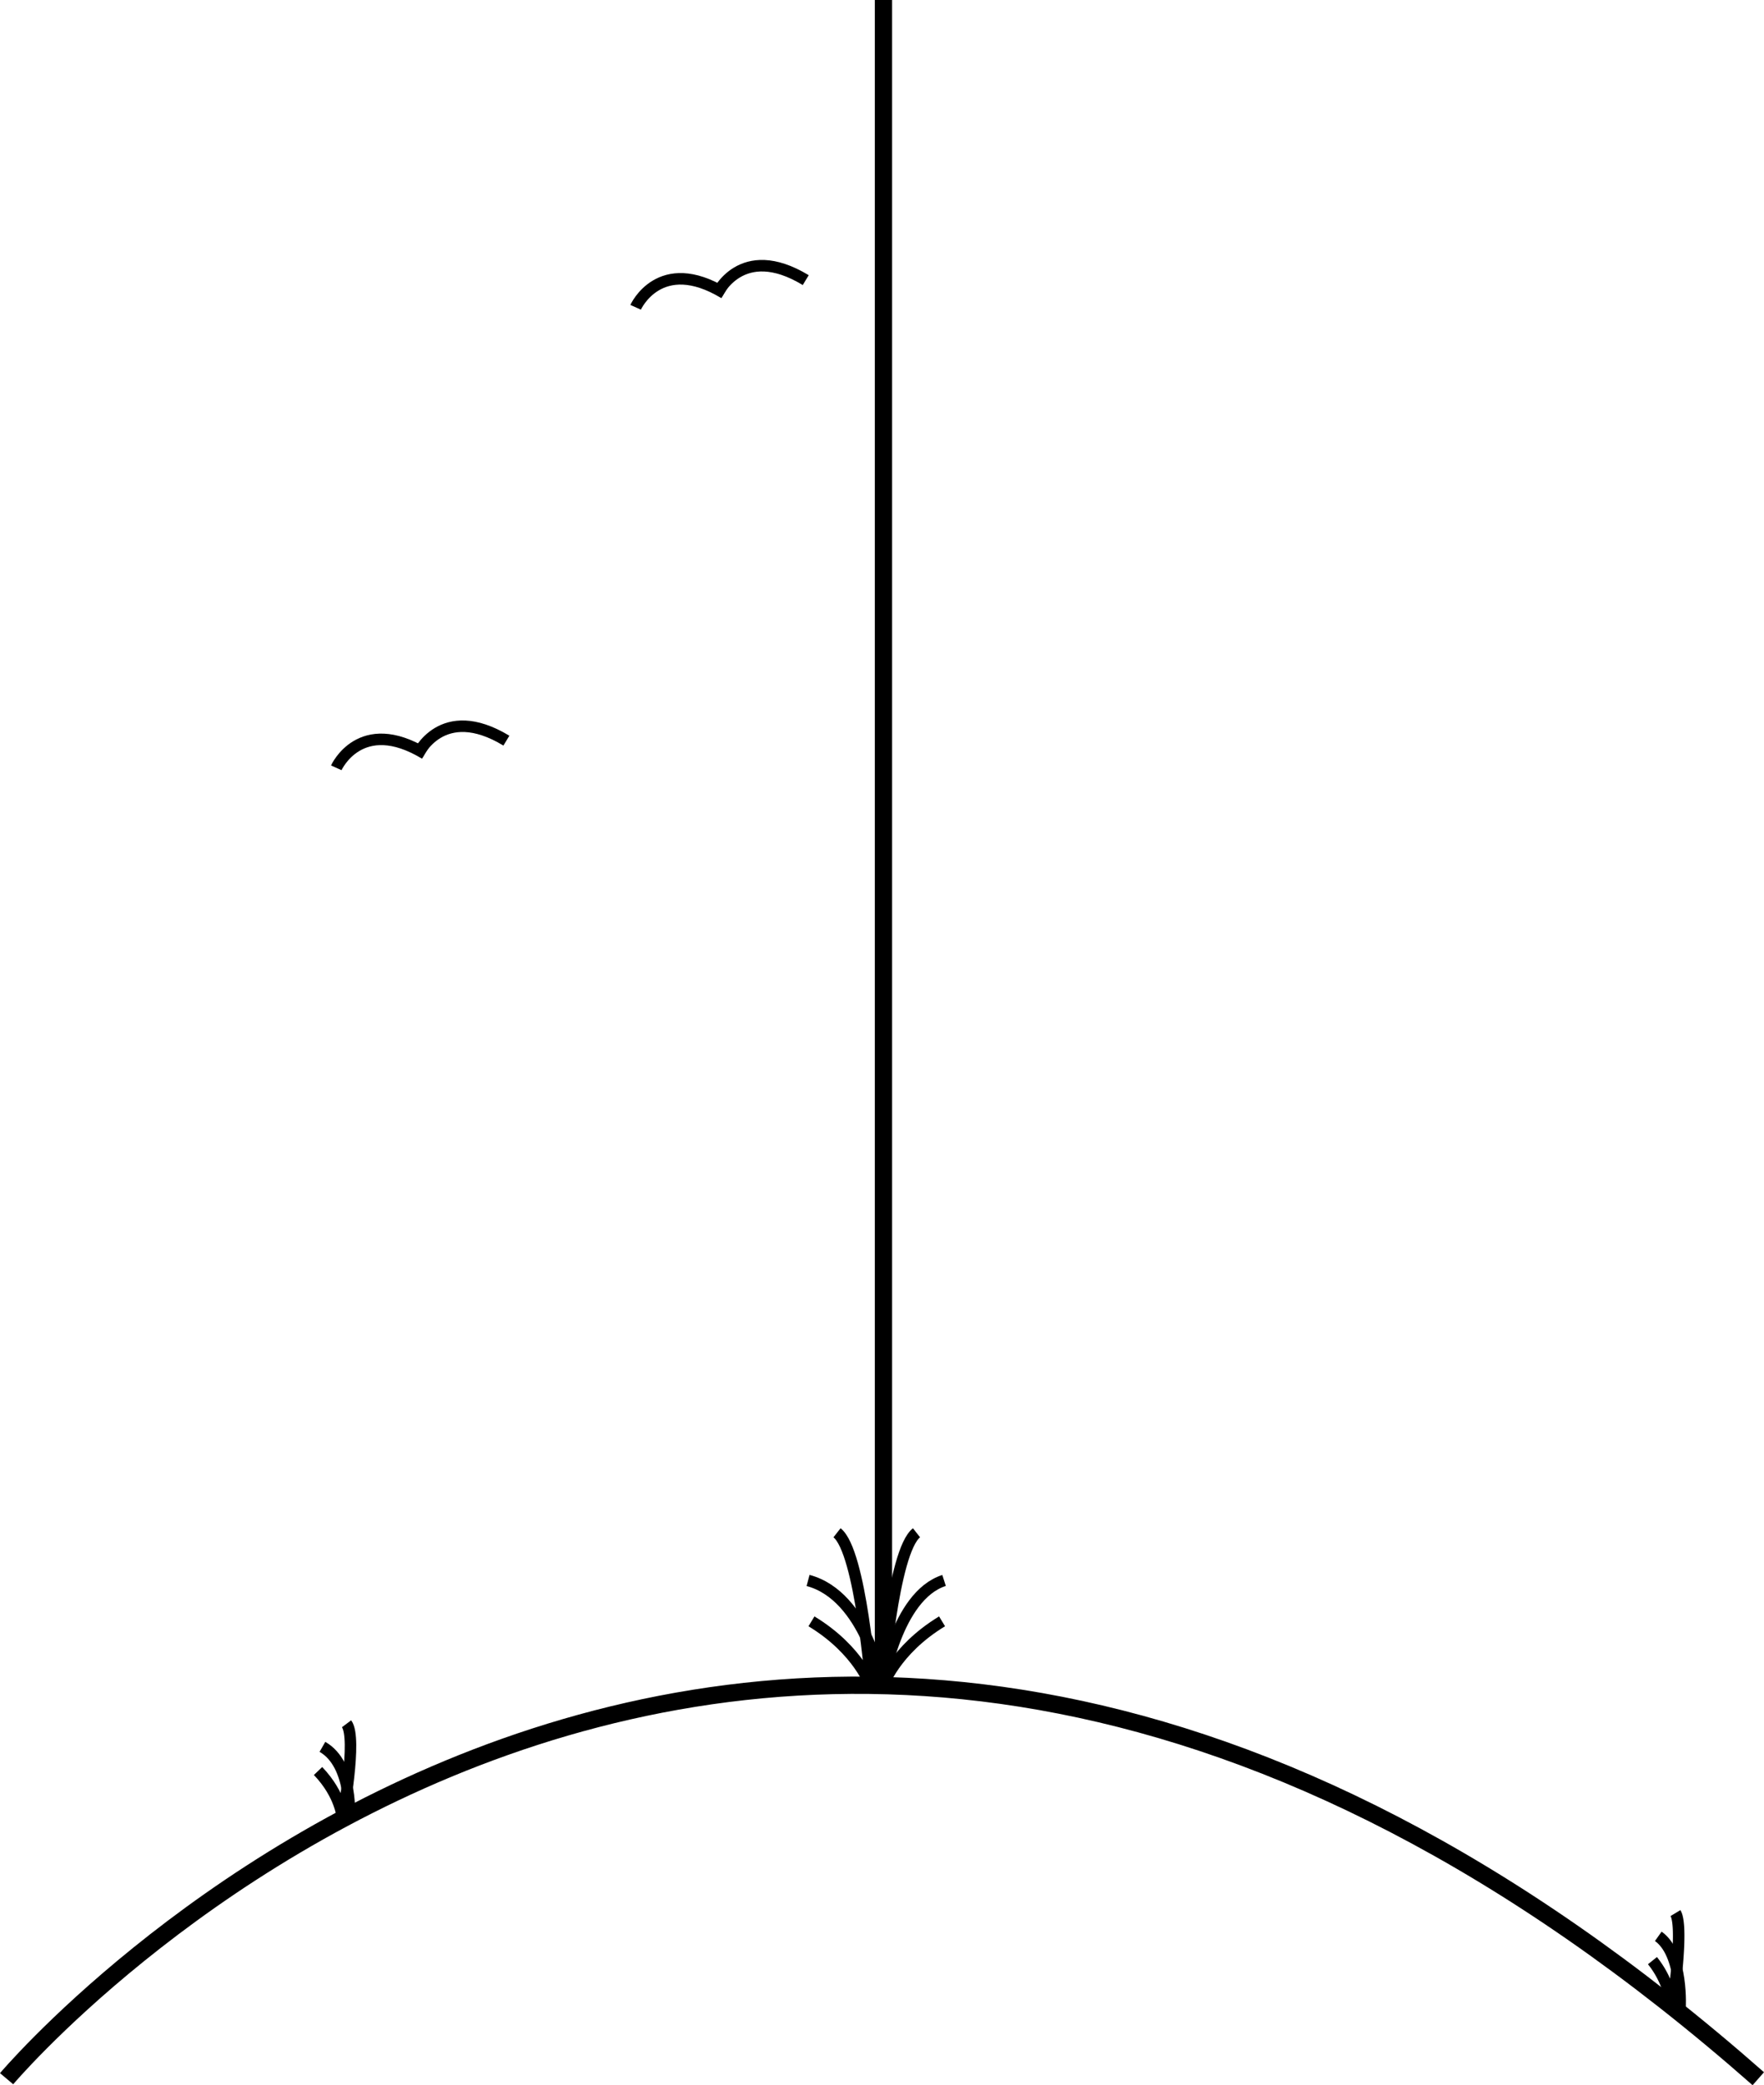 <svg xmlns="http://www.w3.org/2000/svg" width="306.423" height="362.229" viewBox="0 0 306.423 362.229"><g transform="translate(-1505.035 -487.5)"><g transform="translate(1462 -6)"><g transform="translate(83 31)"><path d="M473.2,513.6s4.15-9.257,15.413-2.44" transform="translate(-402.75 2.28)" fill="none" stroke="#000" stroke-width="2"/><path d="M473.2,513.6s4.15-9.257,15.413-2.44" transform="translate(-388.613 0)" fill="none" stroke="#000" stroke-width="2"/></g><g transform="translate(31 111)"><path d="M473.2,513.6s4.15-9.257,15.413-2.44" transform="translate(-402.75 2.28)" fill="none" stroke="#000" stroke-width="2"/><path d="M473.2,513.6s4.15-9.257,15.413-2.44" transform="translate(-388.613 0)" fill="none" stroke="#000" stroke-width="2"/></g></g><g transform="translate(1462 -6)"><line y1="293" transform="translate(196.5 493.5)" fill="none" stroke="#000" stroke-width="3"/><path d="M641.324,786.252s-2.863-15.542-12.922-18.205" transform="translate(-445)" fill="none" stroke="#000" stroke-width="2"/><path d="M628.994,775.148c8.284,5.03,10.355,11.352,10.355,11.352s-1.775-23.482-5.917-26.737" transform="translate(-445)" fill="none" stroke="#000" stroke-width="2"/><path d="M628.4,786.252s2.372-15.542,10.705-18.205" transform="translate(-432.078)" fill="none" stroke="#000" stroke-width="2"/><path d="M639.349,775.148c-8.284,5.03-10.355,11.352-10.355,11.352s1.775-23.482,5.917-26.737" transform="translate(-432.67)" fill="none" stroke="#000" stroke-width="2"/></g><g transform="translate(1462 -6)"><path d="M526.182,876.6s129.623-153.79,304.285,0" transform="translate(-482 -22)" fill="none" stroke="#000" stroke-width="3"/><path d="M7.735,10.9S6.021,1.594,0,0" transform="matrix(0.966, 0.259, -0.259, 0.966, 99.044, 796.95)" fill="none" stroke="#000" stroke-width="2"/><path d="M0,9.209C4.958,12.219,6.2,16,6.2,16S5.136,1.948,2.656,0" transform="matrix(0.966, 0.259, -0.259, 0.966, 100.669, 792.252)" fill="none" stroke="#000" stroke-width="2"/><path d="M9.9,0s-3.047,9.012.38,13.159" transform="matrix(-0.966, 0.259, -0.259, -0.966, 344.433, 839.914)" fill="none" stroke="#000" stroke-width="2"/><path d="M4.178,8.827A16.01,16.01,0,0,1,3.006,0s-5.648,12.924-4.83,15.773" transform="matrix(-0.966, 0.259, -0.259, -0.966, 336.404, 841.536)" fill="none" stroke="#000" stroke-width="2"/></g></g></svg>